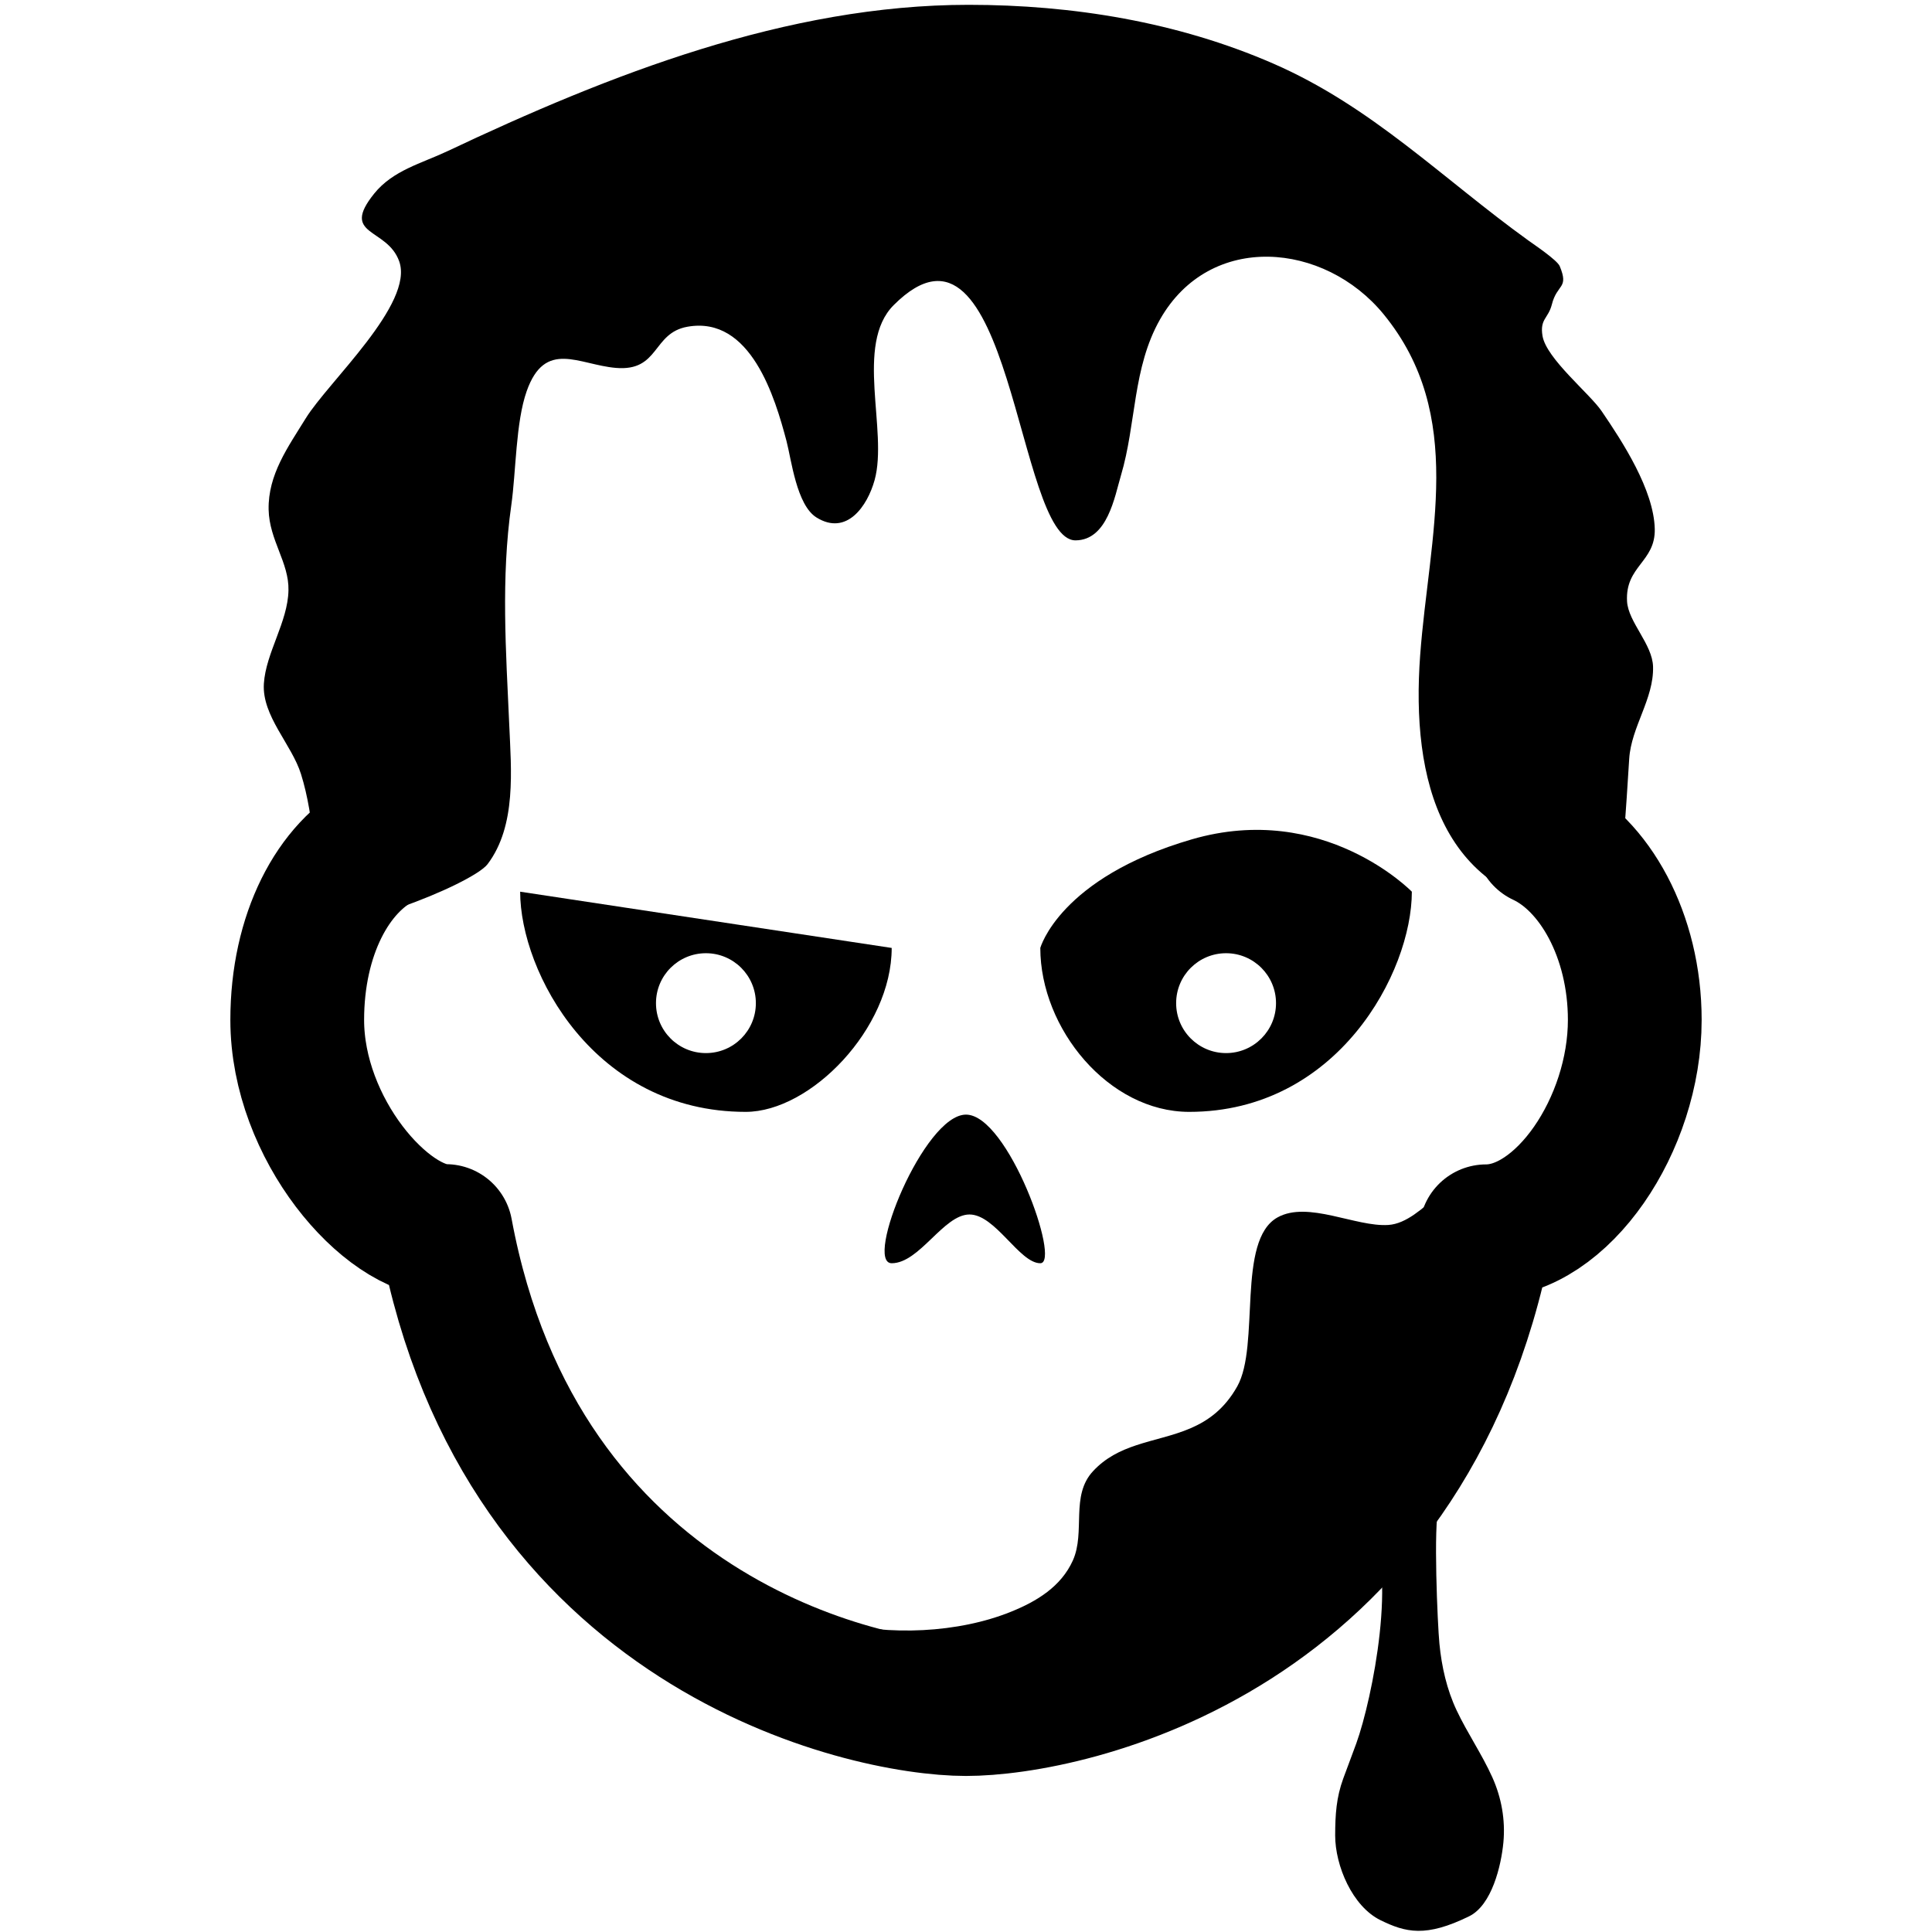 <?xml version="1.0" encoding="utf-8"?>
<!-- Generator: Adobe Illustrator 15.0.0, SVG Export Plug-In . SVG Version: 6.00 Build 0)  -->
<!DOCTYPE svg PUBLIC "-//W3C//DTD SVG 1.1//EN" "http://www.w3.org/Graphics/SVG/1.1/DTD/svg11.dtd">
<svg xmlns="http://www.w3.org/2000/svg" xmlns:xlink="http://www.w3.org/1999/xlink" version="1.1" id="Layer_1" x="0px" y="0px" width="26px" height="26px" viewBox="0 0 26 26" enable-background="new 0 0 26 26" xml:space="preserve">

<path fill="none" stroke="#000000" stroke-width="1.8" stroke-linecap="round" stroke-linejoin="round" stroke-miterlimit="10" d="  M5.169,11.32C4.477,11.667,4,12.583,4,13.726c0,1.465,1.196,2.841,2,2.841C7.002,21.965,11.625,23,13,23s5.953-0.971,7-6.43  c1.021,0,2-1.434,2-2.845c0-1.134-0.541-2.098-1.254-2.431"/>
<path fill="#000000" d="M4.341,12.303c0.064,0.367,2.01-0.396,2.221-0.674c0.391-0.518,0.317-1.272,0.291-1.879  C6.809,8.761,6.741,7.782,6.881,6.797C6.945,6.345,6.94,5.682,7.088,5.264c0.247-0.7,0.701-0.356,1.199-0.313  c0.591,0.051,0.488-0.47,0.965-0.554c0.854-0.151,1.18,0.963,1.332,1.537c0.066,0.25,0.135,0.863,0.404,1.03  c0.408,0.253,0.686-0.156,0.782-0.503c0.184-0.663-0.273-1.824,0.257-2.355c1.587-1.587,1.65,3.167,2.447,3.166  c0.431-0.002,0.527-0.592,0.611-0.873c0.208-0.699,0.155-1.448,0.527-2.102c0.675-1.184,2.213-1.039,3.008-0.068  c1.115,1.363,0.611,2.98,0.492,4.588c-0.124,1.677,0.28,3.295,2.218,3.471c0.036,0.003,0.402,0.032,0.405,0.017  c0.104-0.698,0.146-1.391,0.19-2.092c0.027-0.431,0.333-0.808,0.321-1.241c-0.008-0.303-0.334-0.6-0.35-0.879  c-0.026-0.478,0.383-0.528,0.373-0.975c-0.013-0.525-0.431-1.169-0.715-1.585c-0.16-0.236-0.746-0.708-0.796-1.014  c-0.037-0.228,0.077-0.23,0.126-0.421c0.07-0.281,0.233-0.21,0.106-0.516c-0.035-0.083-0.351-0.294-0.424-0.347  c-1.153-0.831-2.104-1.802-3.433-2.38c-1.286-0.56-2.7-0.79-4.098-0.79c-2.448,0-4.833,0.939-7.019,1.972  C5.675,2.198,5.288,2.292,5.036,2.605C4.573,3.18,5.208,3.059,5.372,3.516c0.205,0.571-0.955,1.623-1.257,2.113  c-0.24,0.389-0.509,0.758-0.5,1.229C3.624,7.271,3.891,7.57,3.882,7.945C3.874,8.37,3.577,8.786,3.551,9.201  c-0.027,0.435,0.375,0.816,0.5,1.217C4.237,11.012,4.233,11.688,4.341,12.303z"/>
<path fill="#000000" d="M12,17c-0.375,0,0.434-2,1-2s1.281,2,1,2s-0.604-0.656-0.953-0.656S12.375,17,12,17z"/>
<path fill="#000000" d="M14,12.757c0,1.085,0.918,2.206,2.004,2.206C18,14.963,19,13.085,19,12c0,0-1.186-1.222-2.963-0.704  S14,12.757,14,12.757z M16.5,14.172c-0.371,0-0.672-0.3-0.672-0.672s0.301-0.672,0.672-0.672s0.672,0.301,0.672,0.672  S16.871,14.172,16.5,14.172z"/>
<path fill="#000000" d="M7,12c0,1.085,1,2.963,3.035,2.963c0.874,0,1.965-1.121,1.965-2.206L7,12z M9.5,14.172  c-0.372,0-0.672-0.3-0.672-0.672s0.301-0.672,0.672-0.672s0.672,0.301,0.672,0.672S9.872,14.172,9.5,14.172z"/>
<path fill="#000000" d="M15.287,19.451c-0.21,0.07-0.409,0.166-0.577,0.347c-0.308,0.33-0.099,0.817-0.272,1.202  c-0.158,0.351-0.485,0.55-0.83,0.689c-0.712,0.289-1.65,0.328-2.392,0.134c0.137,0.036,0.436,0.686,0.676,0.81  c0.311,0.158,0.842,0.278,1.194,0.298c0.428,0.024,0.892-0.062,1.27-0.265c0.336-0.18,0.603-0.443,0.907-0.669  c0.368-0.271,0.674-0.62,1.051-0.883c0.243-0.17,0.461-0.335,0.685-0.528c0.182-0.158,0.479-0.396,0.707-0.465  c0.266-0.078,0.556,0.163,0.703,0.377c0.416,0.604,0.057,2.373-0.156,2.962c-0.057,0.158-0.118,0.315-0.176,0.474  c-0.094,0.258-0.108,0.484-0.109,0.766c0,0.408,0.232,0.956,0.61,1.141c0.339,0.166,0.61,0.234,1.194-0.053  c0.304-0.15,0.43-0.678,0.46-0.994c0.028-0.304-0.026-0.602-0.149-0.876c-0.141-0.313-0.336-0.595-0.48-0.9  c-0.133-0.282-0.202-0.589-0.232-0.898c-0.025-0.253-0.084-1.602-0.008-1.847c0.141-0.457,0.38-0.885,0.449-1.362  c0.084-0.58,0.038-1.212,0.271-1.752c0.179-0.415,0.327-0.988-0.136-1.278c-0.379-0.238-0.777,0.572-1.263,0.604  c-0.439,0.029-1.082-0.329-1.491-0.102c-0.556,0.309-0.232,1.723-0.543,2.275C16.309,19.264,15.77,19.289,15.287,19.451z"/>
</svg>
